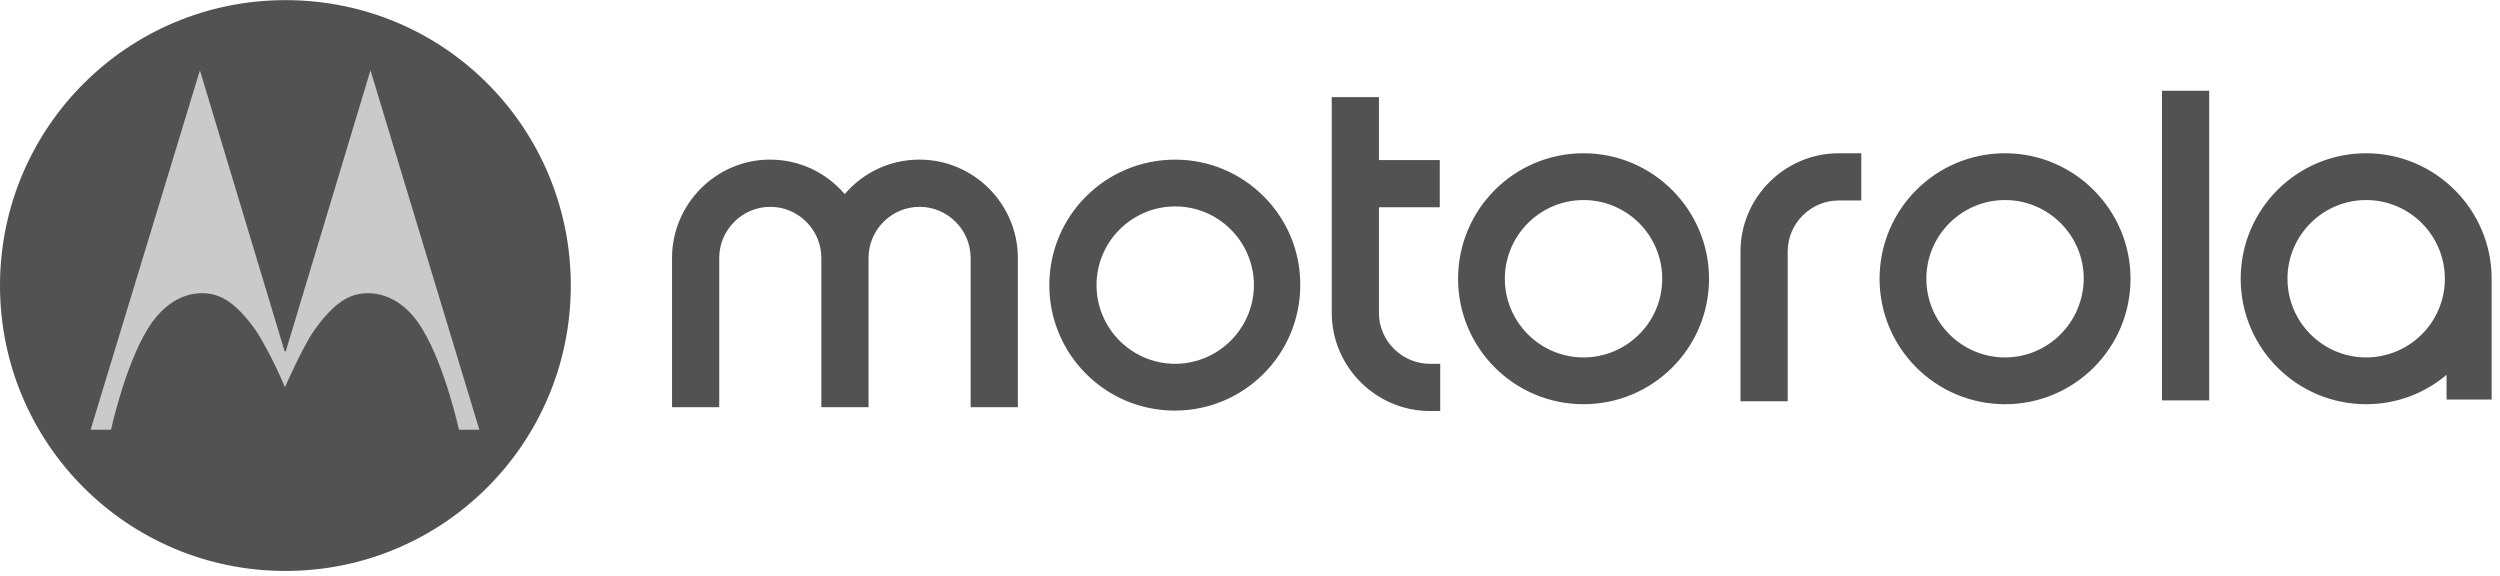 <svg width="152" height="35" viewBox="0 0 152 35" fill="none" xmlns="http://www.w3.org/2000/svg">
<path d="M96.28 21.732C93.642 21.732 91.495 19.584 91.495 16.947C91.495 14.309 93.642 12.163 96.28 12.163C98.917 12.163 101.063 14.309 101.063 16.947C101.063 19.611 98.891 21.732 96.28 21.732ZM96.28 9.318C92.064 9.318 88.651 12.732 88.651 16.947C88.651 21.163 92.064 24.576 96.28 24.576C100.495 24.576 103.909 21.163 103.909 16.947C103.909 12.758 100.495 9.318 96.28 9.318ZM86.944 22.119H87.565V24.99H86.944C83.66 24.99 80.97 22.3 80.97 19.016V5.904H83.841V9.732H87.538V12.603H83.841V19.042C83.841 20.723 85.237 22.119 86.944 22.119ZM121.907 21.732C119.269 21.732 117.123 19.584 117.123 16.947C117.123 14.309 119.269 12.163 121.907 12.163C124.545 12.163 126.692 14.309 126.692 16.947C126.666 19.611 124.519 21.732 121.907 21.732ZM121.907 9.318C117.692 9.318 114.278 12.732 114.278 16.947C114.278 21.163 117.692 24.576 121.907 24.576C126.122 24.576 129.536 21.163 129.536 16.947C129.536 12.758 126.122 9.318 121.907 9.318ZM143.863 21.732C141.225 21.732 139.079 19.584 139.079 16.947C139.079 14.309 141.225 12.163 143.863 12.163C146.501 12.163 148.647 14.309 148.647 16.947C148.647 19.611 146.476 21.732 143.863 21.732ZM143.863 9.318C139.648 9.318 136.234 12.732 136.234 16.947C136.234 21.163 139.648 24.576 143.863 24.576C145.725 24.576 147.432 23.903 148.751 22.791V24.292H151.492V16.947C151.492 12.757 148.078 9.318 143.863 9.318ZM111.796 9.318H113.166V12.189H111.796C110.089 12.189 108.692 13.586 108.692 15.292V24.395H105.822V15.292C105.822 12.008 108.511 9.318 111.796 9.318ZM131.45 5.517H134.32V24.343H131.45V5.517ZM61.885 15.68V24.757H59.014V15.68C59.014 13.973 57.617 12.576 55.911 12.576C54.205 12.576 52.807 13.973 52.807 15.68V24.756H49.937V15.68C49.937 13.973 48.54 12.576 46.834 12.576C45.127 12.576 43.73 13.973 43.73 15.68V24.756H40.86V15.68C40.86 12.395 43.55 9.705 46.808 9.705C48.644 9.705 50.247 10.507 51.359 11.8C52.471 10.507 54.075 9.705 55.911 9.705C59.195 9.705 61.885 12.395 61.885 15.68ZM71.453 22.119C68.815 22.119 66.669 19.973 66.669 17.335C66.669 14.697 68.816 12.55 71.453 12.55C74.091 12.55 76.237 14.698 76.237 17.335C76.237 19.973 74.065 22.119 71.453 22.119ZM71.453 9.706C67.212 9.706 63.798 13.12 63.798 17.335C63.798 21.55 67.212 24.964 71.427 24.964C75.642 24.964 79.056 21.55 79.056 17.335C79.082 13.145 75.668 9.706 71.453 9.706ZM17.352 0.008C7.758 0.008 0 7.767 0 17.361C0 26.955 7.758 34.714 17.352 34.714C26.947 34.714 34.705 26.955 34.705 17.361C34.705 7.818 27.05 0.008 17.352 0.008Z" fill="#525252"/>
<path d="M22.525 4.275L17.379 21.343L17.352 21.369L17.301 21.343L12.154 4.275L5.508 26.128H6.749C6.749 26.128 7.577 22.326 8.948 20.051C9.698 18.809 10.836 17.8 12.361 17.826C13.447 17.852 14.378 18.447 15.542 20.076C15.801 20.438 16.111 21.033 16.421 21.602C16.913 22.558 17.326 23.542 17.326 23.542C17.326 23.542 18.413 21.059 19.111 20.076C20.275 18.447 21.206 17.852 22.292 17.826C23.818 17.8 24.981 18.809 25.705 20.051C27.076 22.326 27.904 26.128 27.904 26.128H29.145L22.525 4.275Z" fill="#CACACA"/>
</svg>
